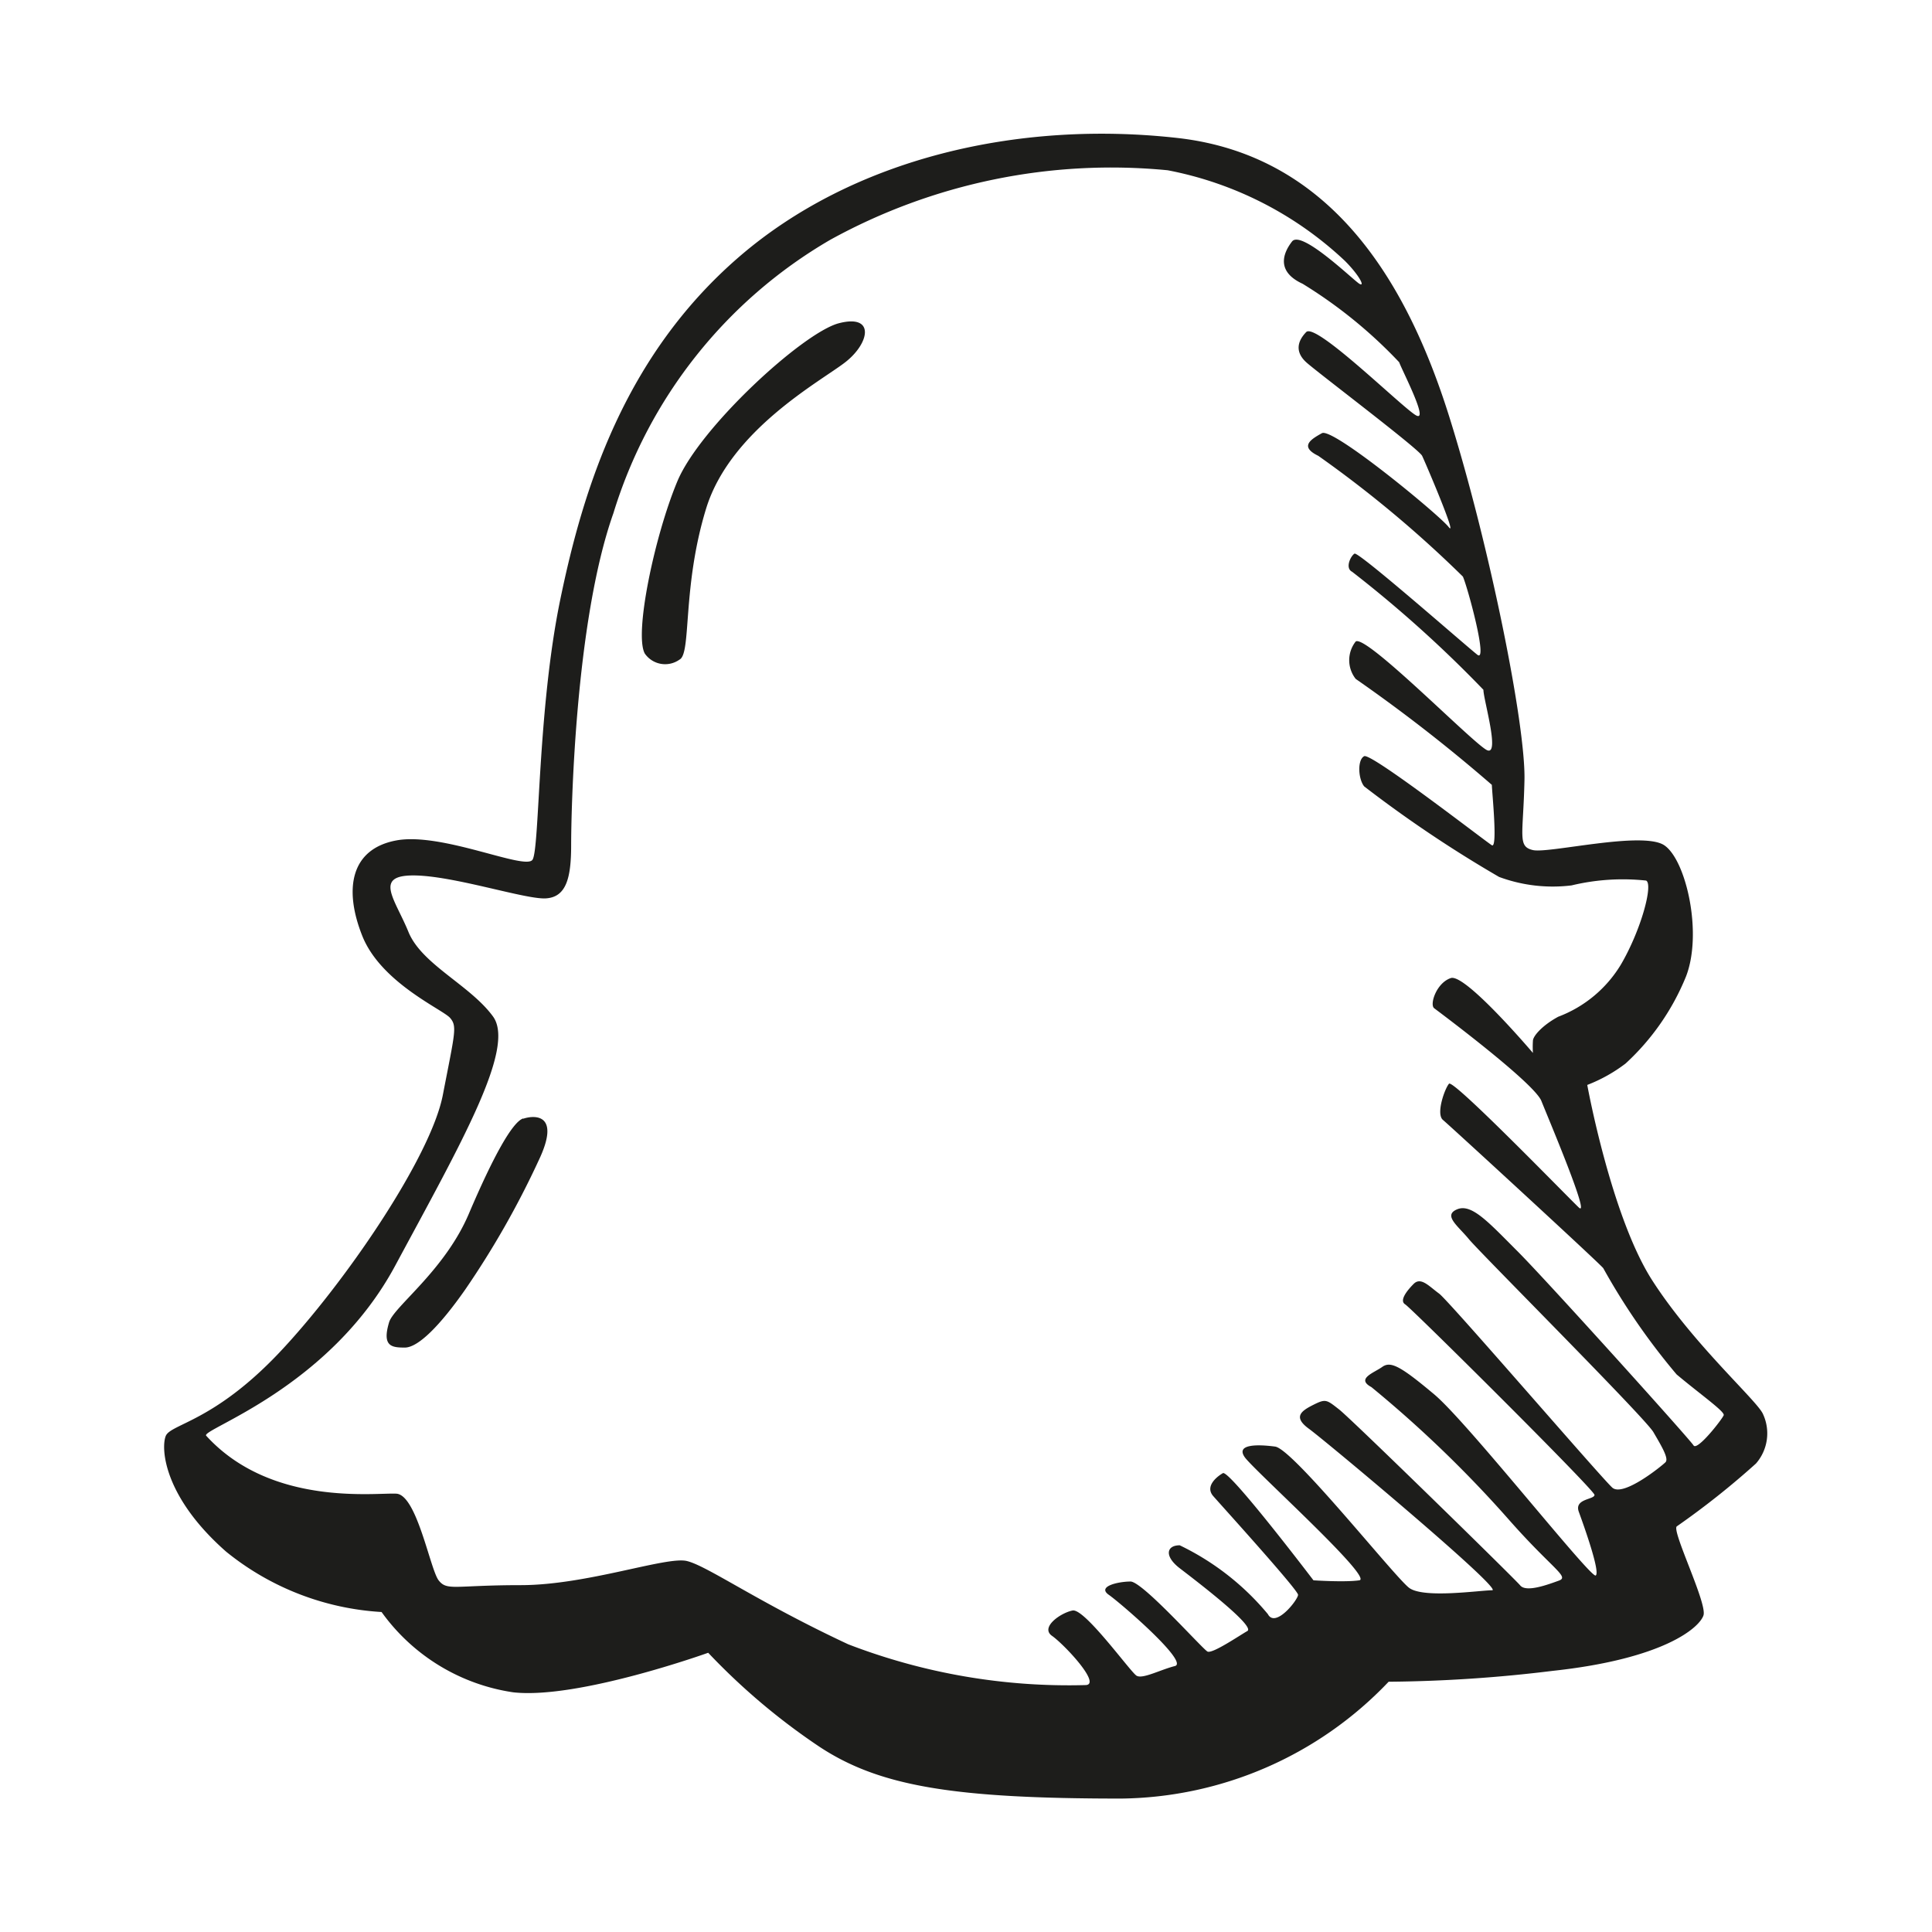 <svg height="64" viewBox="0 0 64 64" width="64" xmlns="http://www.w3.org/2000/svg"><path d="m58.17 48.48a1.52 1.52 0 0 0 .23-1.64c-.19-.44-2.31-2.31-3.67-4.43s-2.15-6.47-2.15-6.47a5.15 5.15 0 0 0 1.27-.71 8 8 0 0 0 2-2.88c.56-1.44 0-3.87-.72-4.35s-3.83.28-4.35.16-.32-.48-.28-2.32-1.16-7.78-2.48-12-3.75-8.68-9.02-9.27-10.74.67-14.53 3.95-5.15 7.66-5.91 11.34-.68 8.26-.92 8.62-3-.92-4.51-.64-1.75 1.6-1.13 3.16 2.67 2.44 2.91 2.72.16.48-.24 2.55-3.27 6.27-5.43 8.55-3.59 2.35-3.75 2.75-.08 2 2 3.83a9 9 0 0 0 5.15 2 6.54 6.54 0 0 0 4.36 2.66c2.15.24 6.46-1.31 6.46-1.31a21.62 21.62 0 0 0 3.68 3.11c2 1.32 4.47 1.72 10 1.72a12.41 12.41 0 0 0 8.86-3.87 47.32 47.32 0 0 0 5.43-.36c3.71-.4 4.87-1.44 5-1.84s-1.08-2.84-.88-2.95a26.81 26.81 0 0 0 2.62-2.08zm-9.51-7.43c.36.44 5.83 5.91 6.11 6.39s.52.88.4 1-1.4 1.16-1.76.84-5.41-6.19-5.74-6.43-.6-.56-.84-.32-.48.56-.28.68 6.27 6.15 6.27 6.31-.68.12-.52.56.72 2 .56 2.11-4.24-5.07-5.35-6-1.44-1.11-1.72-.91-.88.39-.36.67a39.32 39.32 0 0 1 4.57 4.41c1.44 1.63 2 1.87 1.64 2s-1.08.4-1.28.16-5.59-5.51-6-5.83-.44-.36-.84-.16-.71.4-.16.8 6.47 5.35 6.07 5.35-2.27.28-2.75-.08-3.84-4.6-4.44-4.68-1.32-.08-1 .36 4.27 4 3.79 4.07-1.52 0-1.52 0-2.79-3.67-3-3.55-.6.44-.32.76 2.81 3.11 2.81 3.27-.75 1.12-1 .64a8.68 8.68 0 0 0 -2.92-2.28c-.44 0-.52.36 0 .76s2.52 1.92 2.24 2.08-1.16.76-1.32.68-2.15-2.32-2.55-2.32-1.12.16-.72.44 2.67 2.24 2.19 2.36-1.07.44-1.27.32-1.72-2.24-2.12-2.16-1.08.56-.68.84 1.64 1.6 1.12 1.63a20.31 20.31 0 0 1 -7.87-1.35c-3-1.4-4.67-2.6-5.35-2.76s-3.31.8-5.5.8-2.44.2-2.72-.16-.72-2.83-1.4-2.87-4.15.44-6.3-1.92c-.19-.21 4.07-1.56 6.26-5.63s4-7.22 3.24-8.26-2.36-1.72-2.8-2.8-1.16-1.87.16-1.87 3.71.8 4.39.76.84-.68.84-1.76.12-7.39 1.4-11a15.83 15.83 0 0 1 7.19-9.06 19.3 19.3 0 0 1 11.17-2.3 11.8 11.8 0 0 1 5.87 3c.48.48.68.88.48.76s-1.92-1.8-2.23-1.4-.52 1 .35 1.4a15.62 15.62 0 0 1 3.2 2.6c.08.24 1 2 .56 1.76s-3.32-3.09-3.64-2.76-.35.68 0 1 3.73 2.87 3.84 3.1 1.19 2.76.88 2.36-3.84-3.31-4.2-3.11-.76.44-.12.75a38.49 38.49 0 0 1 4.79 4c.16.36.84 2.87.48 2.59s-3.94-3.43-4.07-3.35-.32.48-.08.6a40.43 40.43 0 0 1 4.35 3.91c0 .32.56 2.2.12 2s-4-3.84-4.35-3.6a1 1 0 0 0 0 1.24 53.32 53.32 0 0 1 4.51 3.51c0 .2.2 2.12 0 2s-4-3.07-4.23-2.95-.2.75 0 1a41.16 41.16 0 0 0 4.47 3 5.12 5.12 0 0 0 2.4.28 7.26 7.26 0 0 1 2.47-.16c.24.12-.16 1.63-.84 2.79a4.12 4.12 0 0 1 -2.07 1.72c-.52.28-.84.64-.84.8a3.09 3.09 0 0 0 0 .4s-2.24-2.64-2.72-2.48-.71.88-.55 1 3.31 2.47 3.55 3.07 1.64 3.91 1.24 3.53-4.16-4.26-4.3-4.1-.44 1-.2 1.2 5.19 4.75 5.31 4.91a22 22 0 0 0 2.43 3.52c.8.67 1.6 1.23 1.56 1.35s-.88 1.2-1 1-4.87-5.47-5.83-6.43-1.52-1.59-2-1.39.03.55.39.99zm-31.33-4c-.36.12-1 1.28-1.8 3.16s-2.48 3.07-2.64 3.59c-.24.8.08.84.52.84s1.16-.72 2-1.92a29.13 29.13 0 0 0 2.43-4.27c.76-1.59-.16-1.51-.51-1.39zm10.45-26.34c-1.19.32-4.59 3.44-5.34 5.23s-1.44 5.06-1.08 5.71a.82.82 0 0 0 1.15.2c.4-.2.08-2.39.88-5s3.8-4.22 4.61-4.85 1-1.61-.22-1.29z" fill="#1d1d1b"/></svg>